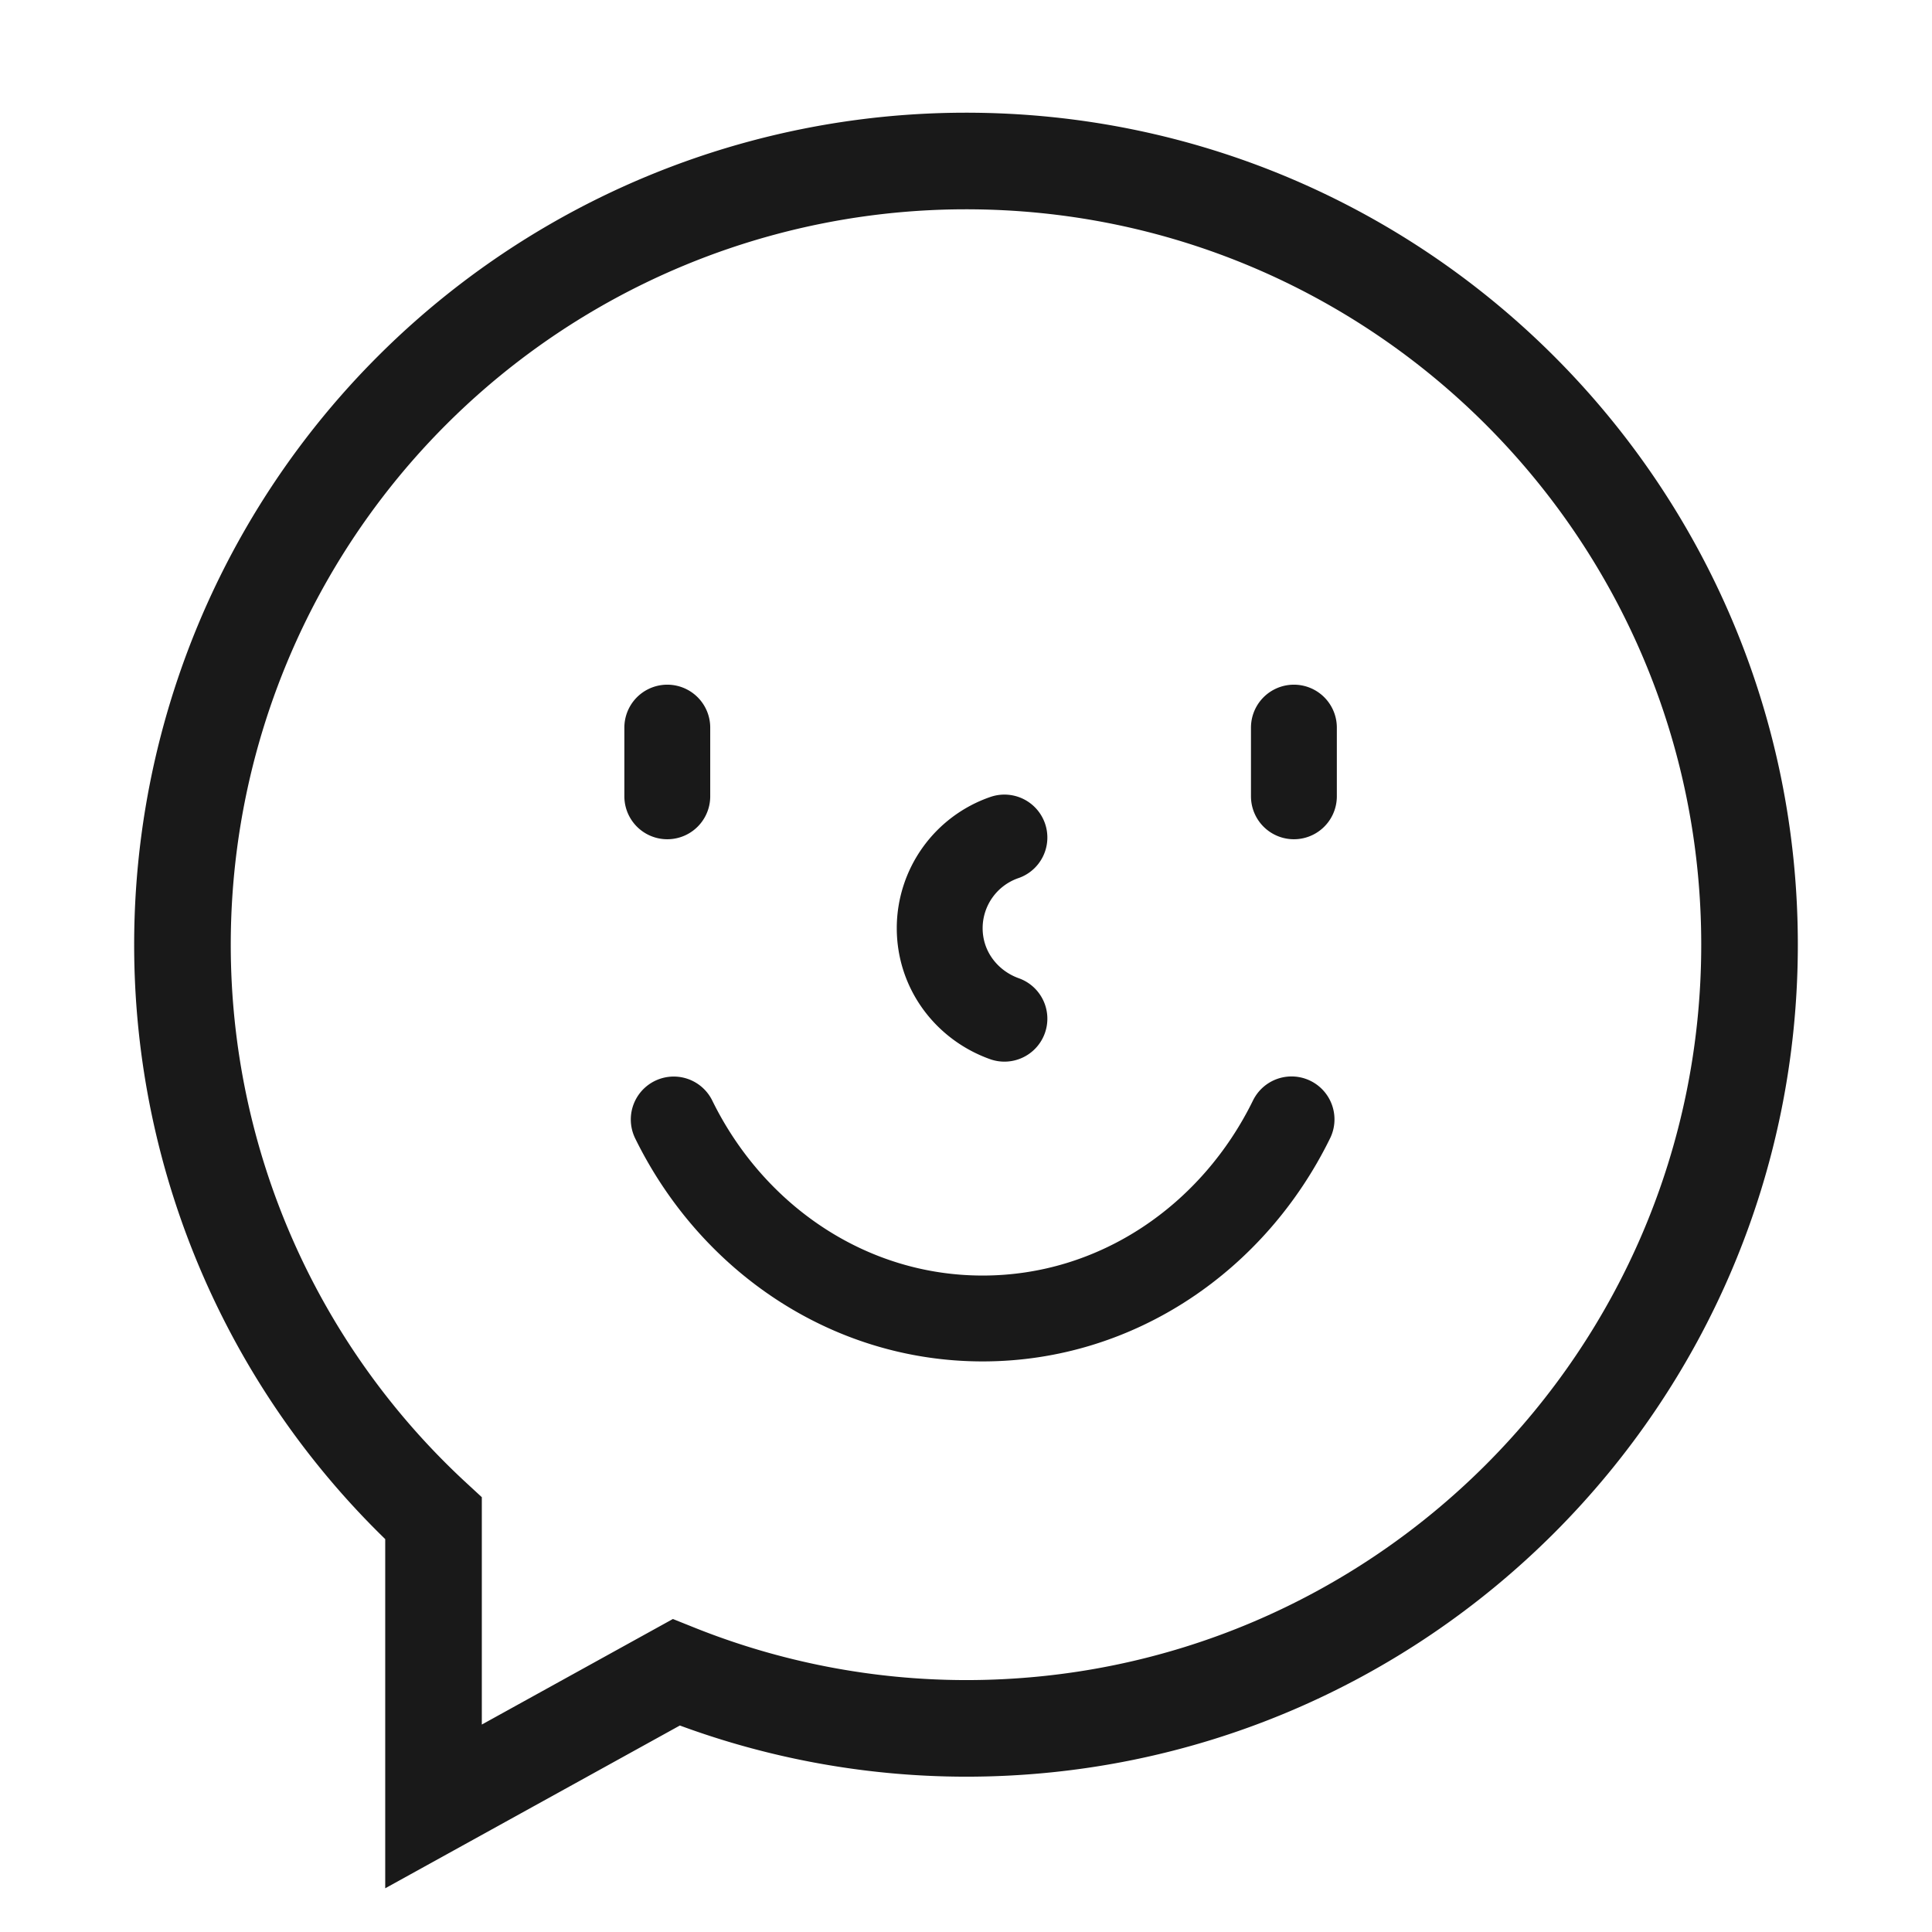 <svg xmlns="http://www.w3.org/2000/svg" width="18" height="18"><g fill="none" fill-rule="evenodd" stroke="#000" opacity=".9"><path stroke-linecap="round" stroke-linejoin="round" stroke-width=".8" d="M6.217 6.779v.64m5.838-.64v.64M6.277 10.43c.54 1.101 1.626 1.854 2.878 1.854 1.253 0 2.338-.753 2.878-1.855M9.358 7.803a.894.894 0 0 0-.603.844c0 .395.255.72.603.844"/><path stroke-width=".9" d="M9 1.5a7.3 7.3 0 0 0-7.3 7.301 7.27 7.27 0 0 0 2.339 5.345v2.684L6.3 15.581a7.276 7.276 0 0 0 2.7.522c4.032 0 7.3-3.27 7.3-7.302S13.032 1.5 9 1.5z"/></g></svg>
